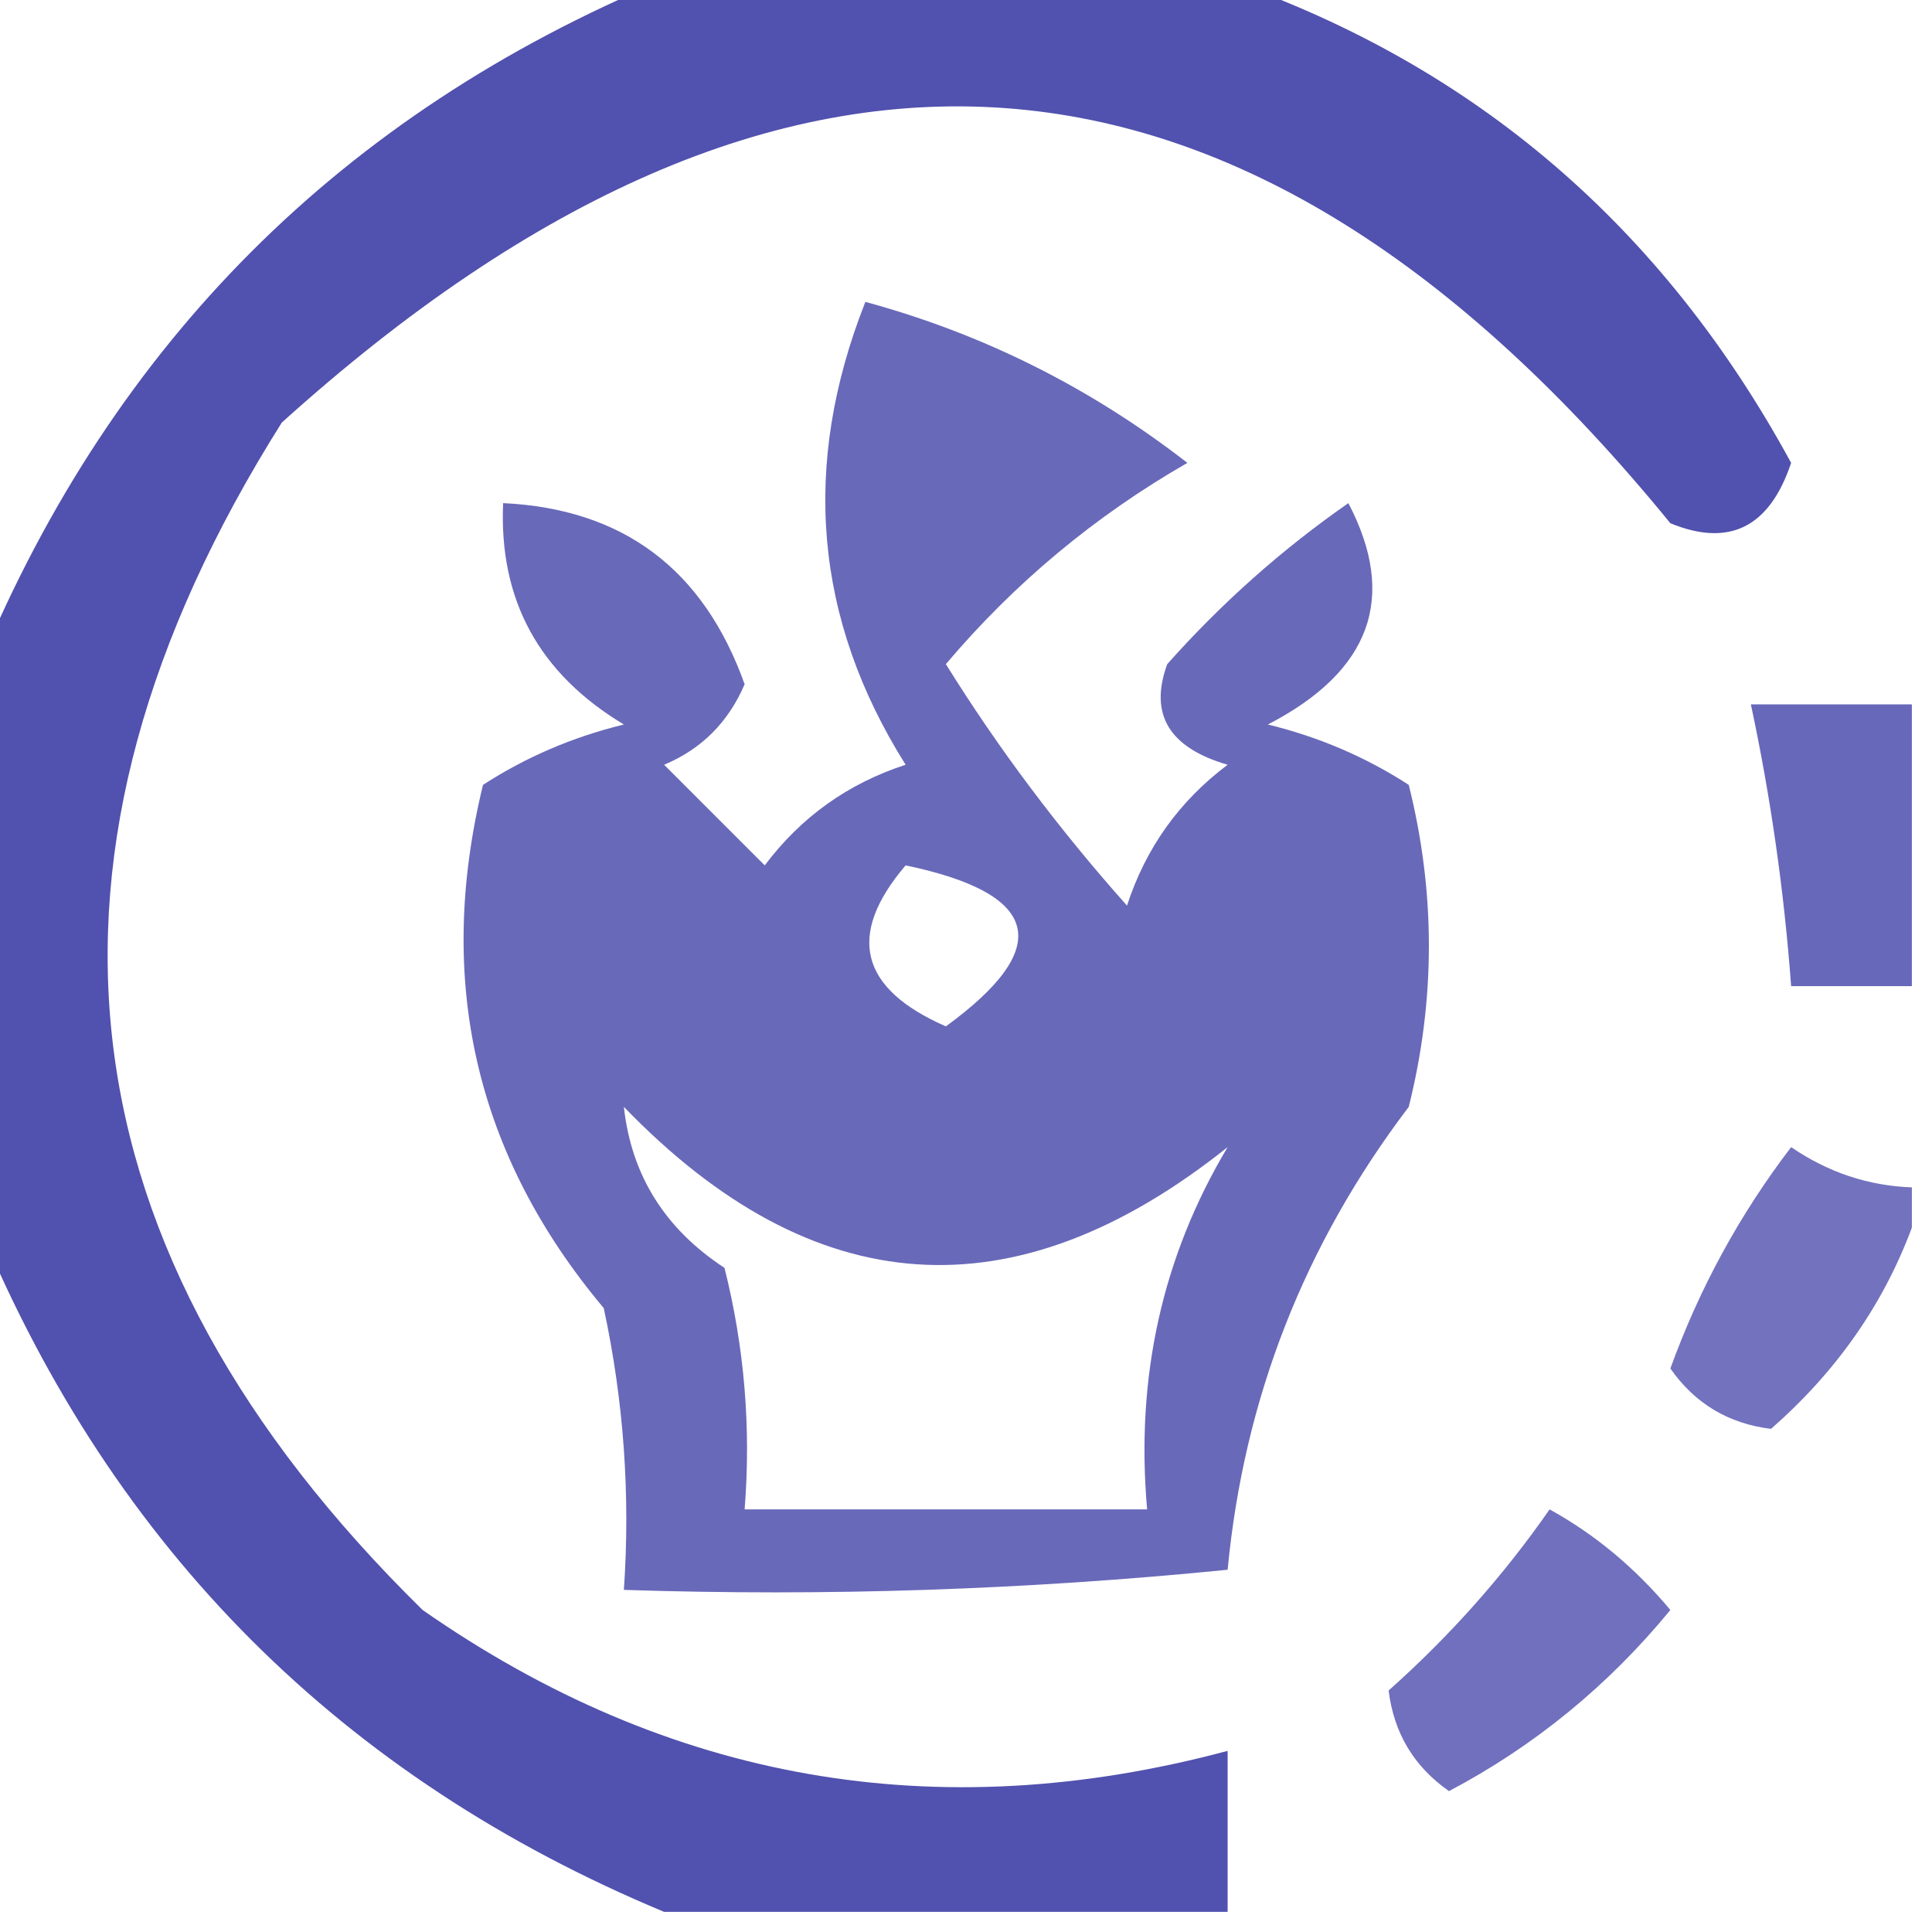 <?xml version="1.0" encoding="UTF-8"?>
<!DOCTYPE svg PUBLIC "-//W3C//DTD SVG 1.1//EN" "http://www.w3.org/Graphics/SVG/1.1/DTD/svg11.dtd">
<svg xmlns="http://www.w3.org/2000/svg" version="1.1" width="48px" height="48px" style="shape-rendering:geometricPrecision; text-rendering:geometricPrecision; image-rendering:optimizeQuality; fill-rule:evenodd; clip-rule:evenodd" xmlns:xlink="http://www.w3.org/1999/xlink">
<g><path style="opacity:0.68" fill="#00008B" d="M 16.5,-0.5 C 21.167,-0.5 25.833,-0.5 30.5,-0.5C 36.645,1.635 41.311,5.635 44.5,11.5C 43.965,13.101 42.965,13.601 41.5,13C 30.961,0.081 19.461,-0.752 7,10.5C 0.237,21.235 1.404,31.068 10.5,40C 16.615,44.265 23.282,45.431 30.5,43.5C 30.5,44.833 30.5,46.167 30.5,47.5C 25.833,47.5 21.167,47.5 16.5,47.5C 8.5,44.167 2.833,38.5 -0.5,30.5C -0.5,25.833 -0.5,21.167 -0.5,16.5C 2.833,8.5 8.5,2.833 16.5,-0.5 Z"/></g>
<g><path style="opacity:0.586" fill="#00008B" d="M 21.5,7.5 C 24.423,8.295 27.09,9.628 29.5,11.5C 27.204,12.819 25.204,14.486 23.5,16.5C 24.799,18.59 26.299,20.59 28,22.5C 28.465,21.069 29.299,19.902 30.5,19C 29.044,18.577 28.544,17.744 29,16.5C 30.351,14.981 31.851,13.648 33.5,12.5C 34.725,14.843 34.059,16.677 31.5,18C 32.766,18.309 33.933,18.809 35,19.5C 35.667,22.167 35.667,24.833 35,27.5C 32.405,30.917 30.905,34.751 30.5,39C 25.511,39.499 20.511,39.666 15.5,39.5C 15.663,37.143 15.497,34.81 15,32.5C 11.814,28.702 10.814,24.368 12,19.5C 13.067,18.809 14.234,18.309 15.5,18C 13.393,16.736 12.393,14.903 12.5,12.5C 15.48,12.642 17.48,14.142 18.5,17C 18.095,17.945 17.428,18.612 16.5,19C 17.333,19.833 18.167,20.667 19,21.5C 19.902,20.299 21.069,19.465 22.5,19C 20.23,15.39 19.896,11.557 21.5,7.5 Z M 22.5,21.5 C 25.861,22.203 26.194,23.537 23.5,25.5C 21.358,24.563 21.024,23.23 22.5,21.5 Z M 15.5,27.5 C 20.217,32.382 25.217,32.715 30.5,28.5C 28.877,31.215 28.21,34.215 28.5,37.5C 25.167,37.5 21.833,37.5 18.5,37.5C 18.662,35.473 18.495,33.473 18,31.5C 16.519,30.529 15.685,29.196 15.5,27.5 Z"/></g>
<g><path style="opacity:0.591" fill="#00008B" d="M 47.5,17.5 C 47.5,19.833 47.5,22.167 47.5,24.5C 46.5,24.5 45.5,24.5 44.5,24.5C 44.326,22.139 43.993,19.806 43.5,17.5C 44.833,17.5 46.167,17.5 47.5,17.5 Z"/></g>
<g><path style="opacity:0.552" fill="#00008B" d="M 47.5,29.5 C 47.5,29.833 47.5,30.167 47.5,30.5C 46.789,32.412 45.623,34.079 44,35.5C 42.941,35.37 42.108,34.87 41.5,34C 42.218,32.013 43.218,30.179 44.5,28.5C 45.417,29.127 46.417,29.461 47.5,29.5 Z"/></g>
<g><path style="opacity:0.559" fill="#00008B" d="M 38.5,37.5 C 39.627,38.122 40.627,38.955 41.5,40C 39.957,41.878 38.124,43.378 36,44.5C 35.13,43.892 34.63,43.059 34.5,42C 36.018,40.649 37.352,39.149 38.5,37.5 Z"/></g>
</svg>
